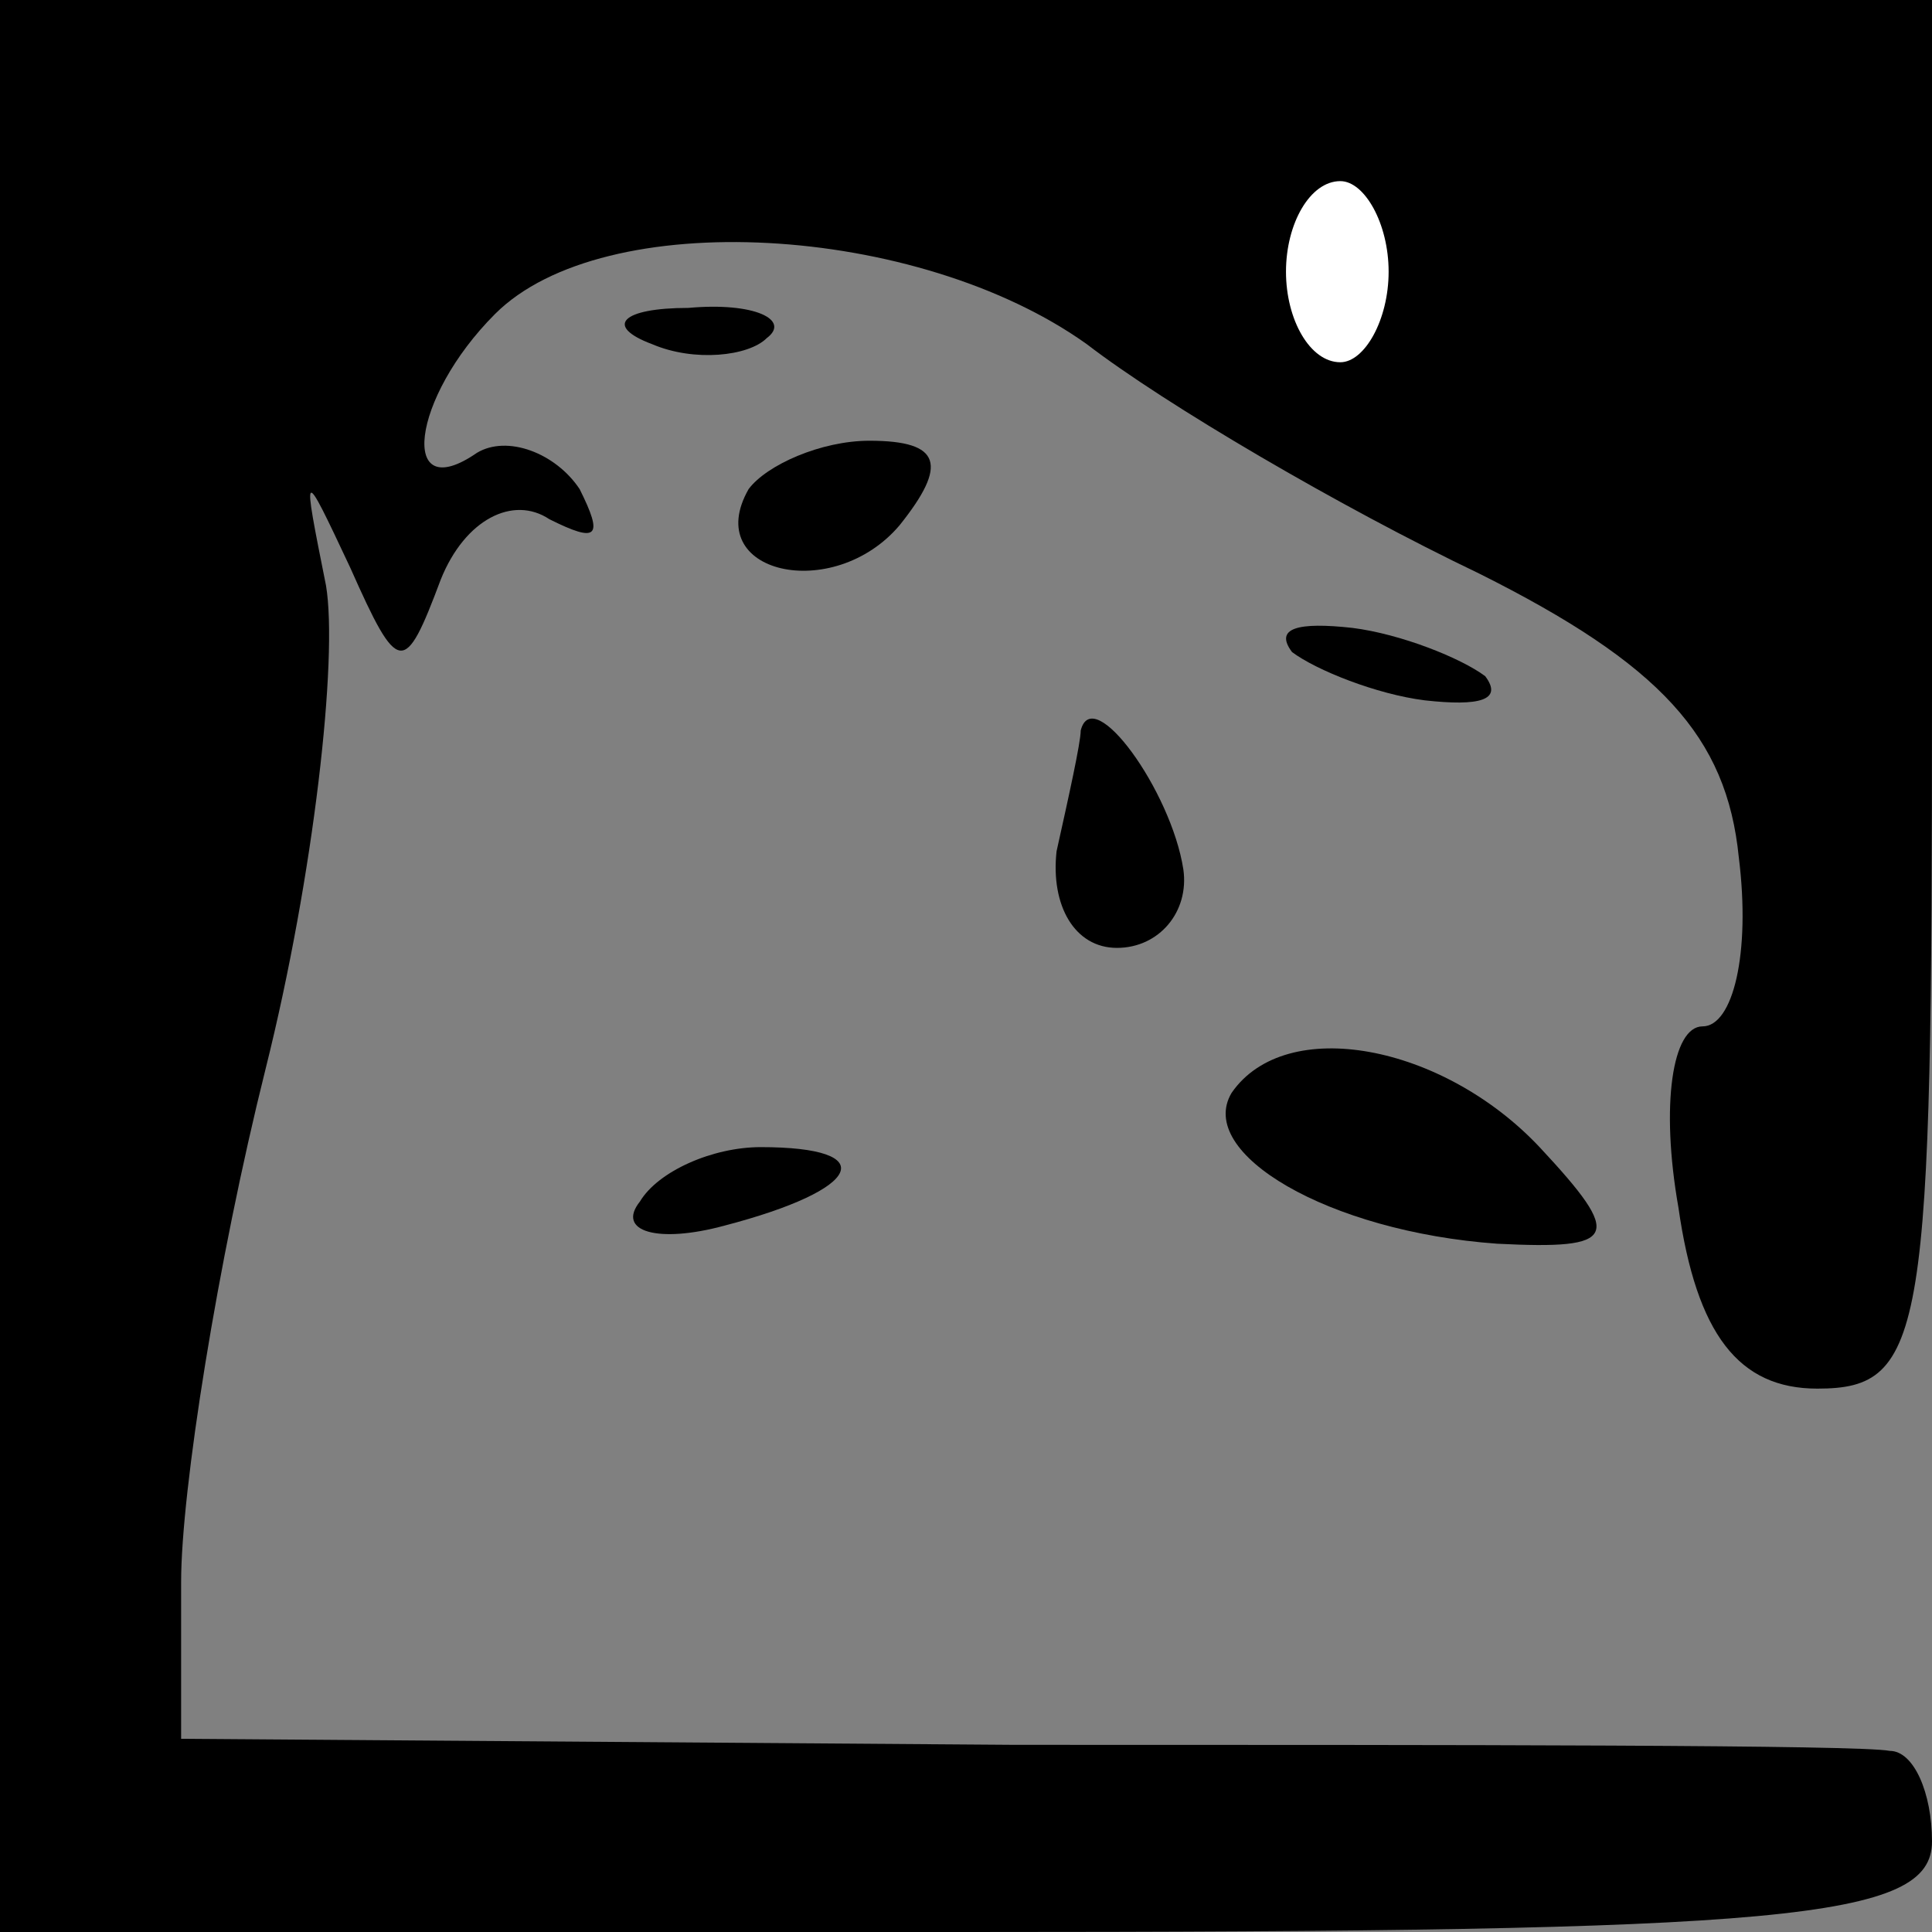 <?xml version="1.0" standalone="no"?>
<!DOCTYPE svg PUBLIC "-//W3C//DTD SVG 20010904//EN"
 "http://www.w3.org/TR/2001/REC-SVG-20010904/DTD/svg10.dtd">
<svg version="1.0" xmlns="http://www.w3.org/2000/svg"
 width="32pt" height="32pt" viewBox="0 0 32 32"
 preserveAspectRatio="xMidYMid meet">
<rect x="0" y="0" width="32" height="32" fill="#808080" stroke="none"/>
<g transform="translate(0,32) scale(0.1,-0.1)"
fill="#000000" stroke="none">
<path fill="#000000" stroke="none" d="M0 160 l0 -160 160 0 c136 0 160 2 160
15 0 8 -3 15 -7 15 -5 1 -70 1 -145 1 l-138 1 0 26 c0 15 6 53 14 85 8 32 12
68 10 80 -4 20 -4 20 4 3 8 -18 9 -18 15 -2 4 10 12 14 18 10 8 -4 9 -3 5 5
-4 6 -12 9 -17 6 -13 -9 -11 9 3 23 18 18 70 15 98 -5 13 -10 42 -27 65 -38
30 -15 41 -27 43 -47 2 -16 -1 -28 -6 -28 -5 0 -7 -13 -4 -30 3 -21 10 -30 23
-30 18 0 19 9 19 115 l0 115 -160 0 -160 0 0 -160z"/>
<path fill="#ffffff" stroke="none" d="M230 275 c0 -8 -4 -15 -8 -15 -5 0 -9
7 -9 15 0 8 4 15 9 15 4 0 8 -7 8 -15z"/>
<path fill="#000000" stroke="none" d="M108 263 c7 -3 16 -2 19 1 4 3 -2 6
-13 5 -11 0 -14 -3 -6 -6z"/>
<path fill="#000000" stroke="none" d="M124 239 c-8 -14 14 -19 25 -6 8 10 7
14 -5 14 -8 0 -17 -4 -20 -8z"/>
<path fill="#000000" stroke="none" d="M214 212 c4 -3 14 -7 22 -8 9 -1 13 0
10 4 -4 3 -14 7 -22 8 -9 1 -13 0 -10 -4z"/>
<path fill="#000000" stroke="none" d="M179 199 c0 -2 -2 -11 -4 -20 -1 -9 3
-16 10 -16 7 0 12 6 11 13 -2 13 -15 31 -17 23z"/>
<path fill="#000000" stroke="none" d="M204 139 c-6 -10 16 -23 44 -25 20 -1
21 1 7 16 -16 17 -42 22 -51 9z"/>
<path fill="#000000" stroke="none" d="M106 121 c-4 -5 3 -7 14 -4 23 6 26 13
6 13 -8 0 -17 -4 -20 -9z"/>
</g>
</svg>
